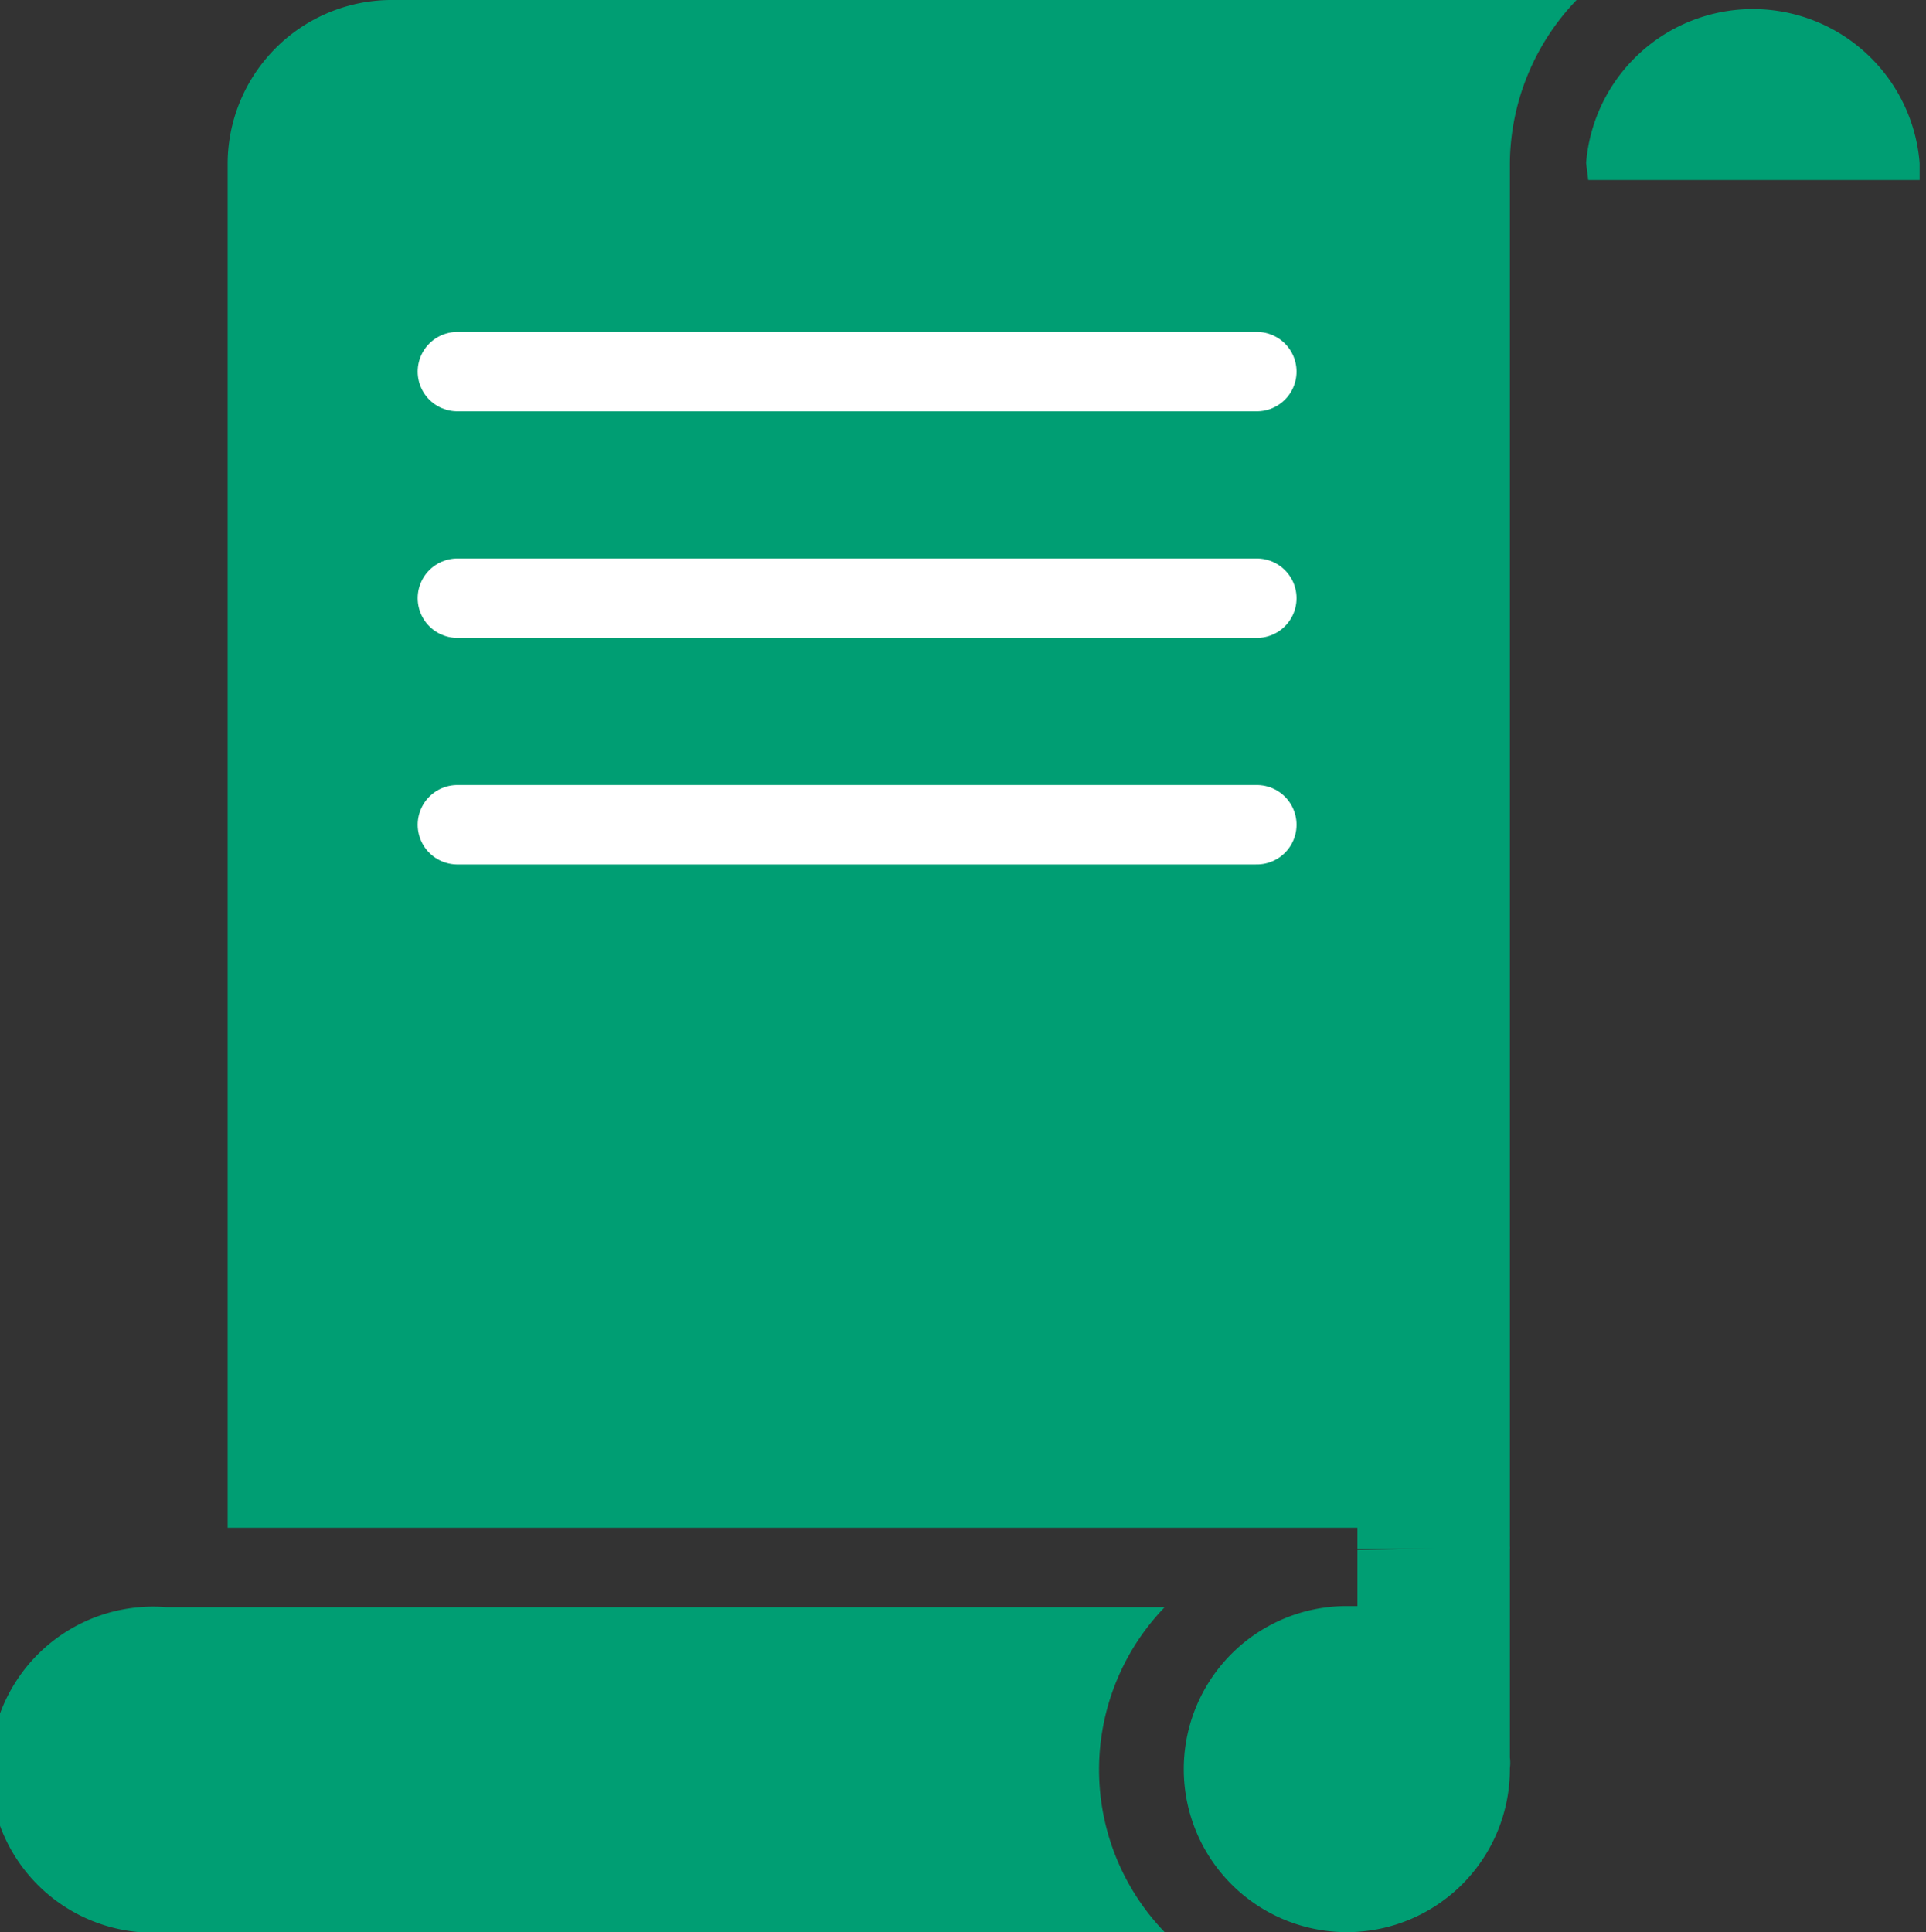 <svg xmlns="http://www.w3.org/2000/svg" viewBox="0 0 18.19 18.25"><rect x="0" y="0" width="18.19" height="18.25" fill="#333333" stroke="none"/><defs><style>.cls-1{fill:#009e73;}.cls-2{fill:none;stroke:#fff;stroke-linecap:round;stroke-miterlimit:10;stroke-width:0.75px;}</style></defs><title>SummaryAsset 157</title><g id="Layer_2" data-name="Layer 2"><g id="Layer_1-2" data-name="Layer 1"><path class="cls-1" d="M14.26,1.7h0V1.54A2.25,2.25,0,0,1,14.89,0H3.72A1.55,1.55,0,0,0,2.15,1.54v0h0V14.43H12.82v.2h1.44Z"/><path class="cls-1" d="M1.57,15.18a1.54,1.54,0,1,0,0,3.07H11a2.21,2.21,0,0,1,0-3.07Z"/><path class="cls-1" d="M12.82,14.64v.53h-.13a1.54,1.54,0,1,0,1.57,1.53.38.38,0,0,0,0-.1h0V15h0v-.39"/><line class="cls-2" x1="4.32" y1="3.51" x2="11.87" y2="3.51"/><line class="cls-2" x1="4.32" y1="5.65" x2="11.87" y2="5.65"/><line class="cls-2" x1="4.32" y1="7.79" x2="11.87" y2="7.79"/><path class="cls-1" d="M15,1.7h3.13c0-.05,0-.11,0-.16a1.58,1.58,0,0,0-3.15,0"/></g></g></svg>